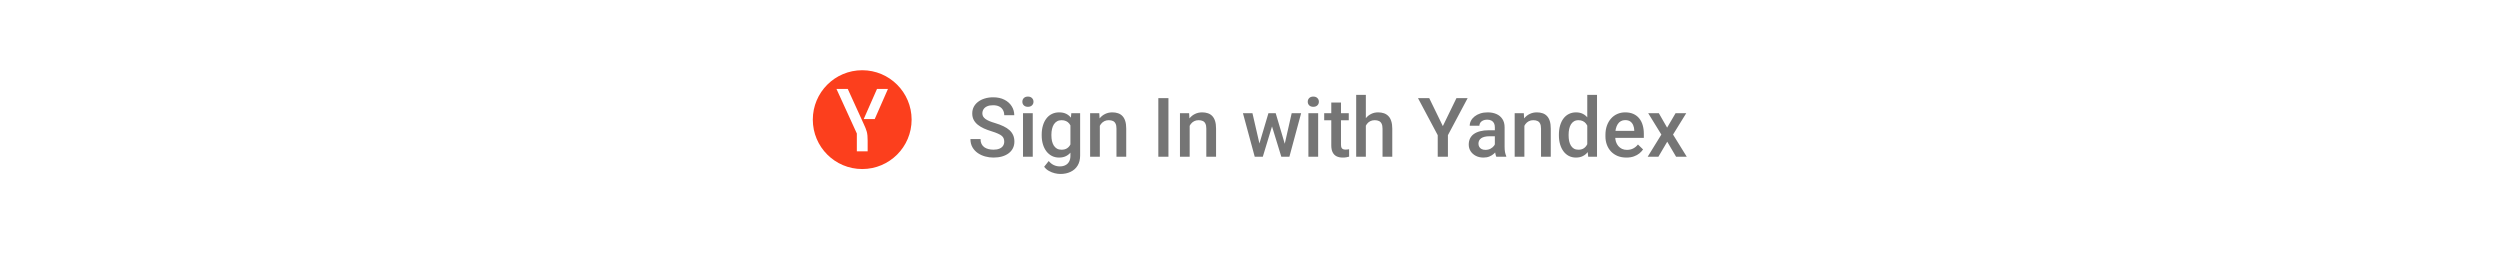 <svg width="606" height="62" viewBox="0 0 606 62" fill="none" xmlns="http://www.w3.org/2000/svg">
<g filter="url(#filter0_dd_0_1)">
<rect x="3" y="3" width="600" height="54" rx="10" fill="white"/>
<rect x="180.5" y="3" width="244" height="54" rx="10" fill="white"/>
<rect width="24" height="24" transform="translate(195.5 18)" fill="white"/>
<path d="M243.426 32.338C243.426 32.045 243.38 31.785 243.289 31.557C243.204 31.329 243.051 31.12 242.83 30.932C242.609 30.743 242.296 30.561 241.893 30.385C241.495 30.203 240.988 30.017 240.369 29.828C239.692 29.62 239.067 29.389 238.494 29.135C237.928 28.874 237.433 28.575 237.01 28.236C236.587 27.891 236.258 27.497 236.023 27.055C235.789 26.605 235.672 26.088 235.672 25.502C235.672 24.922 235.792 24.395 236.033 23.92C236.281 23.445 236.629 23.035 237.078 22.689C237.534 22.338 238.071 22.068 238.689 21.879C239.308 21.684 239.992 21.586 240.74 21.586C241.795 21.586 242.703 21.781 243.465 22.172C244.233 22.562 244.822 23.087 245.232 23.744C245.649 24.402 245.857 25.128 245.857 25.922H243.426C243.426 25.453 243.325 25.04 243.123 24.682C242.928 24.317 242.628 24.031 242.225 23.822C241.827 23.614 241.323 23.51 240.711 23.51C240.132 23.51 239.65 23.598 239.266 23.773C238.882 23.949 238.595 24.187 238.406 24.486C238.217 24.786 238.123 25.124 238.123 25.502C238.123 25.769 238.185 26.013 238.309 26.234C238.432 26.449 238.621 26.651 238.875 26.84C239.129 27.022 239.448 27.195 239.832 27.357C240.216 27.52 240.669 27.676 241.189 27.826C241.977 28.061 242.664 28.321 243.25 28.607C243.836 28.887 244.324 29.206 244.715 29.564C245.105 29.922 245.398 30.329 245.594 30.785C245.789 31.234 245.887 31.745 245.887 32.318C245.887 32.917 245.766 33.458 245.525 33.94C245.285 34.415 244.939 34.822 244.49 35.16C244.048 35.492 243.514 35.749 242.889 35.932C242.27 36.107 241.58 36.195 240.818 36.195C240.135 36.195 239.461 36.104 238.797 35.922C238.139 35.74 237.54 35.463 237 35.092C236.46 34.714 236.03 34.245 235.711 33.685C235.392 33.119 235.232 32.458 235.232 31.703H237.684C237.684 32.165 237.762 32.559 237.918 32.885C238.081 33.21 238.305 33.477 238.592 33.685C238.878 33.887 239.21 34.037 239.588 34.135C239.972 34.232 240.382 34.281 240.818 34.281C241.391 34.281 241.87 34.2 242.254 34.037C242.645 33.874 242.938 33.647 243.133 33.353C243.328 33.06 243.426 32.722 243.426 32.338ZM250.34 25.434V36H247.977V25.434H250.34ZM247.82 22.66C247.82 22.302 247.938 22.006 248.172 21.771C248.413 21.531 248.745 21.41 249.168 21.41C249.585 21.41 249.913 21.531 250.154 21.771C250.395 22.006 250.516 22.302 250.516 22.66C250.516 23.012 250.395 23.305 250.154 23.539C249.913 23.773 249.585 23.891 249.168 23.891C248.745 23.891 248.413 23.773 248.172 23.539C247.938 23.305 247.82 23.012 247.82 22.66ZM259.686 25.434H261.824V35.707C261.824 36.658 261.622 37.465 261.219 38.129C260.815 38.793 260.252 39.297 259.529 39.643C258.807 39.994 257.97 40.17 257.02 40.17C256.616 40.17 256.167 40.111 255.672 39.994C255.184 39.877 254.708 39.688 254.246 39.428C253.79 39.174 253.41 38.839 253.104 38.422L254.207 37.035C254.585 37.484 255.001 37.813 255.457 38.022C255.913 38.23 256.391 38.334 256.893 38.334C257.433 38.334 257.892 38.233 258.27 38.031C258.654 37.836 258.95 37.546 259.158 37.162C259.367 36.778 259.471 36.309 259.471 35.756V27.826L259.686 25.434ZM252.508 30.834V30.629C252.508 29.828 252.605 29.099 252.801 28.441C252.996 27.777 253.276 27.208 253.641 26.732C254.005 26.251 254.448 25.883 254.969 25.629C255.49 25.369 256.079 25.238 256.736 25.238C257.42 25.238 258.003 25.362 258.484 25.609C258.973 25.857 259.38 26.212 259.705 26.674C260.031 27.13 260.285 27.676 260.467 28.314C260.656 28.946 260.796 29.649 260.887 30.424V31.078C260.802 31.833 260.659 32.523 260.457 33.148C260.255 33.773 259.988 34.314 259.656 34.77C259.324 35.225 258.914 35.577 258.426 35.824C257.944 36.072 257.374 36.195 256.717 36.195C256.072 36.195 255.49 36.062 254.969 35.795C254.454 35.528 254.012 35.154 253.641 34.672C253.276 34.19 252.996 33.624 252.801 32.973C252.605 32.315 252.508 31.602 252.508 30.834ZM254.861 30.629V30.834C254.861 31.316 254.907 31.765 254.998 32.182C255.096 32.598 255.242 32.966 255.438 33.285C255.639 33.598 255.893 33.845 256.199 34.027C256.512 34.203 256.88 34.291 257.303 34.291C257.856 34.291 258.309 34.174 258.66 33.94C259.018 33.705 259.292 33.389 259.48 32.992C259.676 32.589 259.812 32.139 259.891 31.645V29.877C259.852 29.493 259.77 29.135 259.646 28.803C259.529 28.471 259.37 28.181 259.168 27.934C258.966 27.68 258.712 27.484 258.406 27.348C258.1 27.204 257.739 27.133 257.322 27.133C256.899 27.133 256.531 27.224 256.219 27.406C255.906 27.588 255.649 27.839 255.447 28.158C255.252 28.477 255.105 28.848 255.008 29.271C254.91 29.695 254.861 30.147 254.861 30.629ZM266.6 27.689V36H264.246V25.434H266.463L266.6 27.689ZM266.18 30.326L265.418 30.316C265.424 29.568 265.529 28.881 265.73 28.256C265.939 27.631 266.225 27.094 266.59 26.645C266.961 26.195 267.404 25.85 267.918 25.609C268.432 25.362 269.005 25.238 269.637 25.238C270.145 25.238 270.604 25.31 271.014 25.453C271.43 25.59 271.785 25.814 272.078 26.127C272.378 26.439 272.605 26.846 272.762 27.348C272.918 27.842 272.996 28.451 272.996 29.174V36H270.633V29.164C270.633 28.656 270.558 28.256 270.408 27.963C270.265 27.663 270.053 27.452 269.773 27.328C269.5 27.198 269.158 27.133 268.748 27.133C268.344 27.133 267.983 27.217 267.664 27.387C267.345 27.556 267.075 27.787 266.854 28.08C266.639 28.373 266.473 28.712 266.355 29.096C266.238 29.48 266.18 29.89 266.18 30.326ZM283.23 21.781V36H280.779V21.781H283.23ZM288.377 27.689V36H286.023V25.434H288.24L288.377 27.689ZM287.957 30.326L287.195 30.316C287.202 29.568 287.306 28.881 287.508 28.256C287.716 27.631 288.003 27.094 288.367 26.645C288.738 26.195 289.181 25.85 289.695 25.609C290.21 25.362 290.783 25.238 291.414 25.238C291.922 25.238 292.381 25.31 292.791 25.453C293.208 25.59 293.562 25.814 293.855 26.127C294.155 26.439 294.383 26.846 294.539 27.348C294.695 27.842 294.773 28.451 294.773 29.174V36H292.41V29.164C292.41 28.656 292.335 28.256 292.186 27.963C292.042 27.663 291.831 27.452 291.551 27.328C291.277 27.198 290.936 27.133 290.525 27.133C290.122 27.133 289.76 27.217 289.441 27.387C289.122 27.556 288.852 27.787 288.631 28.08C288.416 28.373 288.25 28.712 288.133 29.096C288.016 29.48 287.957 29.89 287.957 30.326ZM305.027 33.656L307.469 25.434H308.973L308.562 27.895L306.102 36H304.754L305.027 33.656ZM303.592 25.434L305.496 33.695L305.652 36H304.148L301.287 25.434H303.592ZM311.258 33.598L313.104 25.434H315.398L312.547 36H311.043L311.258 33.598ZM309.227 25.434L311.639 33.559L311.941 36H310.594L308.104 27.885L307.693 25.434H309.227ZM319.52 25.434V36H317.156V25.434H319.52ZM317 22.66C317 22.302 317.117 22.006 317.352 21.771C317.592 21.531 317.924 21.41 318.348 21.41C318.764 21.41 319.093 21.531 319.334 21.771C319.575 22.006 319.695 22.302 319.695 22.66C319.695 23.012 319.575 23.305 319.334 23.539C319.093 23.773 318.764 23.891 318.348 23.891C317.924 23.891 317.592 23.773 317.352 23.539C317.117 23.305 317 23.012 317 22.66ZM326.941 25.434V27.152H320.984V25.434H326.941ZM322.703 22.846H325.057V33.08C325.057 33.406 325.102 33.656 325.193 33.832C325.291 34.001 325.424 34.115 325.594 34.174C325.763 34.232 325.962 34.262 326.189 34.262C326.352 34.262 326.508 34.252 326.658 34.232C326.808 34.213 326.928 34.193 327.02 34.174L327.029 35.971C326.834 36.029 326.606 36.081 326.346 36.127C326.092 36.172 325.799 36.195 325.467 36.195C324.926 36.195 324.448 36.101 324.031 35.912C323.615 35.717 323.289 35.401 323.055 34.965C322.82 34.529 322.703 33.949 322.703 33.227V22.846ZM331.082 21V36H328.738V21H331.082ZM330.672 30.326L329.91 30.316C329.917 29.587 330.018 28.913 330.213 28.295C330.415 27.676 330.695 27.139 331.053 26.684C331.417 26.221 331.854 25.866 332.361 25.619C332.869 25.365 333.432 25.238 334.051 25.238C334.572 25.238 335.04 25.31 335.457 25.453C335.88 25.596 336.245 25.828 336.551 26.146C336.857 26.459 337.088 26.869 337.244 27.377C337.407 27.878 337.488 28.49 337.488 29.213V36H335.125V29.193C335.125 28.686 335.05 28.282 334.9 27.982C334.757 27.683 334.546 27.468 334.266 27.338C333.986 27.201 333.644 27.133 333.24 27.133C332.817 27.133 332.443 27.217 332.117 27.387C331.798 27.556 331.531 27.787 331.316 28.08C331.102 28.373 330.939 28.712 330.828 29.096C330.724 29.48 330.672 29.89 330.672 30.326ZM346.443 21.781L349.744 28.568L353.045 21.781H355.76L350.975 30.766V36H348.504V30.766L343.719 21.781H346.443ZM362.352 33.881V28.842C362.352 28.464 362.283 28.139 362.146 27.865C362.01 27.592 361.801 27.38 361.521 27.23C361.248 27.081 360.903 27.006 360.486 27.006C360.102 27.006 359.77 27.071 359.49 27.201C359.21 27.331 358.992 27.507 358.836 27.729C358.68 27.95 358.602 28.201 358.602 28.48H356.258C356.258 28.064 356.359 27.66 356.561 27.27C356.762 26.879 357.055 26.531 357.439 26.225C357.824 25.919 358.283 25.678 358.816 25.502C359.35 25.326 359.949 25.238 360.613 25.238C361.408 25.238 362.111 25.372 362.723 25.639C363.341 25.906 363.826 26.309 364.178 26.85C364.536 27.384 364.715 28.054 364.715 28.861V33.559C364.715 34.04 364.747 34.473 364.812 34.857C364.884 35.235 364.985 35.564 365.115 35.844V36H362.703C362.592 35.746 362.505 35.424 362.439 35.033C362.381 34.636 362.352 34.252 362.352 33.881ZM362.693 29.574L362.713 31.029H361.023C360.587 31.029 360.203 31.072 359.871 31.156C359.539 31.234 359.262 31.352 359.041 31.508C358.82 31.664 358.654 31.853 358.543 32.074C358.432 32.296 358.377 32.546 358.377 32.826C358.377 33.106 358.442 33.363 358.572 33.598C358.702 33.825 358.891 34.005 359.139 34.135C359.393 34.265 359.699 34.33 360.057 34.33C360.538 34.33 360.958 34.232 361.316 34.037C361.681 33.835 361.967 33.591 362.176 33.305C362.384 33.012 362.495 32.735 362.508 32.475L363.27 33.52C363.191 33.786 363.058 34.073 362.869 34.379C362.68 34.685 362.433 34.978 362.127 35.258C361.827 35.531 361.466 35.756 361.043 35.932C360.626 36.107 360.145 36.195 359.598 36.195C358.908 36.195 358.292 36.059 357.752 35.785C357.212 35.505 356.788 35.131 356.482 34.662C356.176 34.187 356.023 33.65 356.023 33.051C356.023 32.491 356.128 31.996 356.336 31.566C356.551 31.13 356.863 30.766 357.273 30.473C357.69 30.18 358.198 29.958 358.797 29.809C359.396 29.652 360.079 29.574 360.848 29.574H362.693ZM369.51 27.689V36H367.156V25.434H369.373L369.51 27.689ZM369.09 30.326L368.328 30.316C368.335 29.568 368.439 28.881 368.641 28.256C368.849 27.631 369.135 27.094 369.5 26.645C369.871 26.195 370.314 25.85 370.828 25.609C371.342 25.362 371.915 25.238 372.547 25.238C373.055 25.238 373.514 25.31 373.924 25.453C374.34 25.59 374.695 25.814 374.988 26.127C375.288 26.439 375.516 26.846 375.672 27.348C375.828 27.842 375.906 28.451 375.906 29.174V36H373.543V29.164C373.543 28.656 373.468 28.256 373.318 27.963C373.175 27.663 372.964 27.452 372.684 27.328C372.41 27.198 372.068 27.133 371.658 27.133C371.255 27.133 370.893 27.217 370.574 27.387C370.255 27.556 369.985 27.787 369.764 28.08C369.549 28.373 369.383 28.712 369.266 29.096C369.148 29.48 369.09 29.89 369.09 30.326ZM384.754 33.812V21H387.117V36H384.979L384.754 33.812ZM377.879 30.834V30.629C377.879 29.828 377.973 29.099 378.162 28.441C378.351 27.777 378.624 27.208 378.982 26.732C379.34 26.251 379.777 25.883 380.291 25.629C380.805 25.369 381.385 25.238 382.029 25.238C382.667 25.238 383.227 25.362 383.709 25.609C384.191 25.857 384.601 26.212 384.939 26.674C385.278 27.13 385.548 27.676 385.75 28.314C385.952 28.946 386.095 29.649 386.18 30.424V31.078C386.095 31.833 385.952 32.523 385.75 33.148C385.548 33.773 385.278 34.314 384.939 34.77C384.601 35.225 384.188 35.577 383.699 35.824C383.217 36.072 382.654 36.195 382.01 36.195C381.372 36.195 380.796 36.062 380.281 35.795C379.773 35.528 379.34 35.154 378.982 34.672C378.624 34.19 378.351 33.624 378.162 32.973C377.973 32.315 377.879 31.602 377.879 30.834ZM380.232 30.629V30.834C380.232 31.316 380.275 31.765 380.359 32.182C380.451 32.598 380.59 32.966 380.779 33.285C380.968 33.598 381.212 33.845 381.512 34.027C381.818 34.203 382.182 34.291 382.605 34.291C383.139 34.291 383.579 34.174 383.924 33.94C384.269 33.705 384.539 33.389 384.734 32.992C384.936 32.589 385.073 32.139 385.145 31.645V29.877C385.105 29.493 385.024 29.135 384.9 28.803C384.783 28.471 384.624 28.181 384.422 27.934C384.22 27.68 383.969 27.484 383.67 27.348C383.377 27.204 383.029 27.133 382.625 27.133C382.195 27.133 381.831 27.224 381.531 27.406C381.232 27.588 380.984 27.839 380.789 28.158C380.6 28.477 380.46 28.848 380.369 29.271C380.278 29.695 380.232 30.147 380.232 30.629ZM394.236 36.195C393.455 36.195 392.749 36.068 392.117 35.815C391.492 35.554 390.958 35.193 390.516 34.73C390.079 34.268 389.744 33.725 389.51 33.1C389.275 32.475 389.158 31.801 389.158 31.078V30.688C389.158 29.861 389.279 29.112 389.52 28.441C389.76 27.771 390.096 27.198 390.525 26.723C390.955 26.241 391.463 25.873 392.049 25.619C392.635 25.365 393.27 25.238 393.953 25.238C394.708 25.238 395.369 25.365 395.936 25.619C396.502 25.873 396.971 26.231 397.342 26.693C397.719 27.149 397.999 27.693 398.182 28.324C398.37 28.956 398.465 29.652 398.465 30.414V31.42H390.301V29.73H396.141V29.545C396.128 29.122 396.043 28.725 395.887 28.354C395.737 27.982 395.506 27.683 395.193 27.455C394.881 27.227 394.464 27.113 393.943 27.113C393.553 27.113 393.204 27.198 392.898 27.367C392.599 27.53 392.348 27.768 392.146 28.08C391.945 28.393 391.788 28.77 391.678 29.213C391.574 29.649 391.521 30.141 391.521 30.688V31.078C391.521 31.54 391.583 31.97 391.707 32.367C391.837 32.758 392.026 33.1 392.273 33.393C392.521 33.685 392.82 33.917 393.172 34.086C393.523 34.249 393.924 34.33 394.373 34.33C394.939 34.33 395.444 34.216 395.887 33.988C396.329 33.76 396.714 33.438 397.039 33.022L398.279 34.223C398.051 34.555 397.755 34.874 397.391 35.18C397.026 35.479 396.58 35.723 396.053 35.912C395.532 36.101 394.926 36.195 394.236 36.195ZM402.098 25.434L404.109 28.939L406.16 25.434H408.748L405.545 30.619L408.875 36H406.287L404.139 32.348L401.99 36H399.393L402.713 30.619L399.52 25.434H402.098Z" fill="black" fill-opacity="0.54"/>
</g>
<g clip-path="url(#clip0_0_1)">
<path d="M209 40.975C215.614 40.975 220.976 35.614 220.976 29C220.976 22.386 215.614 17.024 209 17.024C202.386 17.024 197.024 22.386 197.024 29C197.024 35.614 202.386 40.975 209 40.975Z" fill="#FC3F1D"/>
<path d="M210.319 34.115V36.68H207.698V32.36L202.76 21.56H205.498L209.344 29.998C210.083 31.618 210.319 32.174 210.319 34.115ZM215.24 21.56L212.032 28.867H209.361L212.586 21.56H215.24Z" fill="white"/>
</g>
<defs>
<filter id="filter0_dd_0_1" x="0" y="0" width="606" height="62" filterUnits="userSpaceOnUse" color-interpolation-filters="sRGB">
<feFlood flood-opacity="0" result="BackgroundImageFix"/>
<feColorMatrix in="SourceAlpha" type="matrix" values="0 0 0 0 0 0 0 0 0 0 0 0 0 0 0 0 0 0 127 0" result="hardAlpha"/>
<feOffset dy="2"/>
<feGaussianBlur stdDeviation="1.5"/>
<feColorMatrix type="matrix" values="0 0 0 0 0 0 0 0 0 0 0 0 0 0 0 0 0 0 0.168 0"/>
<feBlend mode="normal" in2="BackgroundImageFix" result="effect1_dropShadow_0_1"/>
<feColorMatrix in="SourceAlpha" type="matrix" values="0 0 0 0 0 0 0 0 0 0 0 0 0 0 0 0 0 0 127 0" result="hardAlpha"/>
<feOffset/>
<feGaussianBlur stdDeviation="1.5"/>
<feColorMatrix type="matrix" values="0 0 0 0 0 0 0 0 0 0 0 0 0 0 0 0 0 0 0.084 0"/>
<feBlend mode="normal" in2="effect1_dropShadow_0_1" result="effect2_dropShadow_0_1"/>
<feBlend mode="normal" in="SourceGraphic" in2="effect2_dropShadow_0_1" result="shape"/>
</filter>
<clipPath id="clip0_0_1">
<rect width="24" height="24" fill="white" transform="translate(197 17)"/>
</clipPath>
</defs>
</svg>

